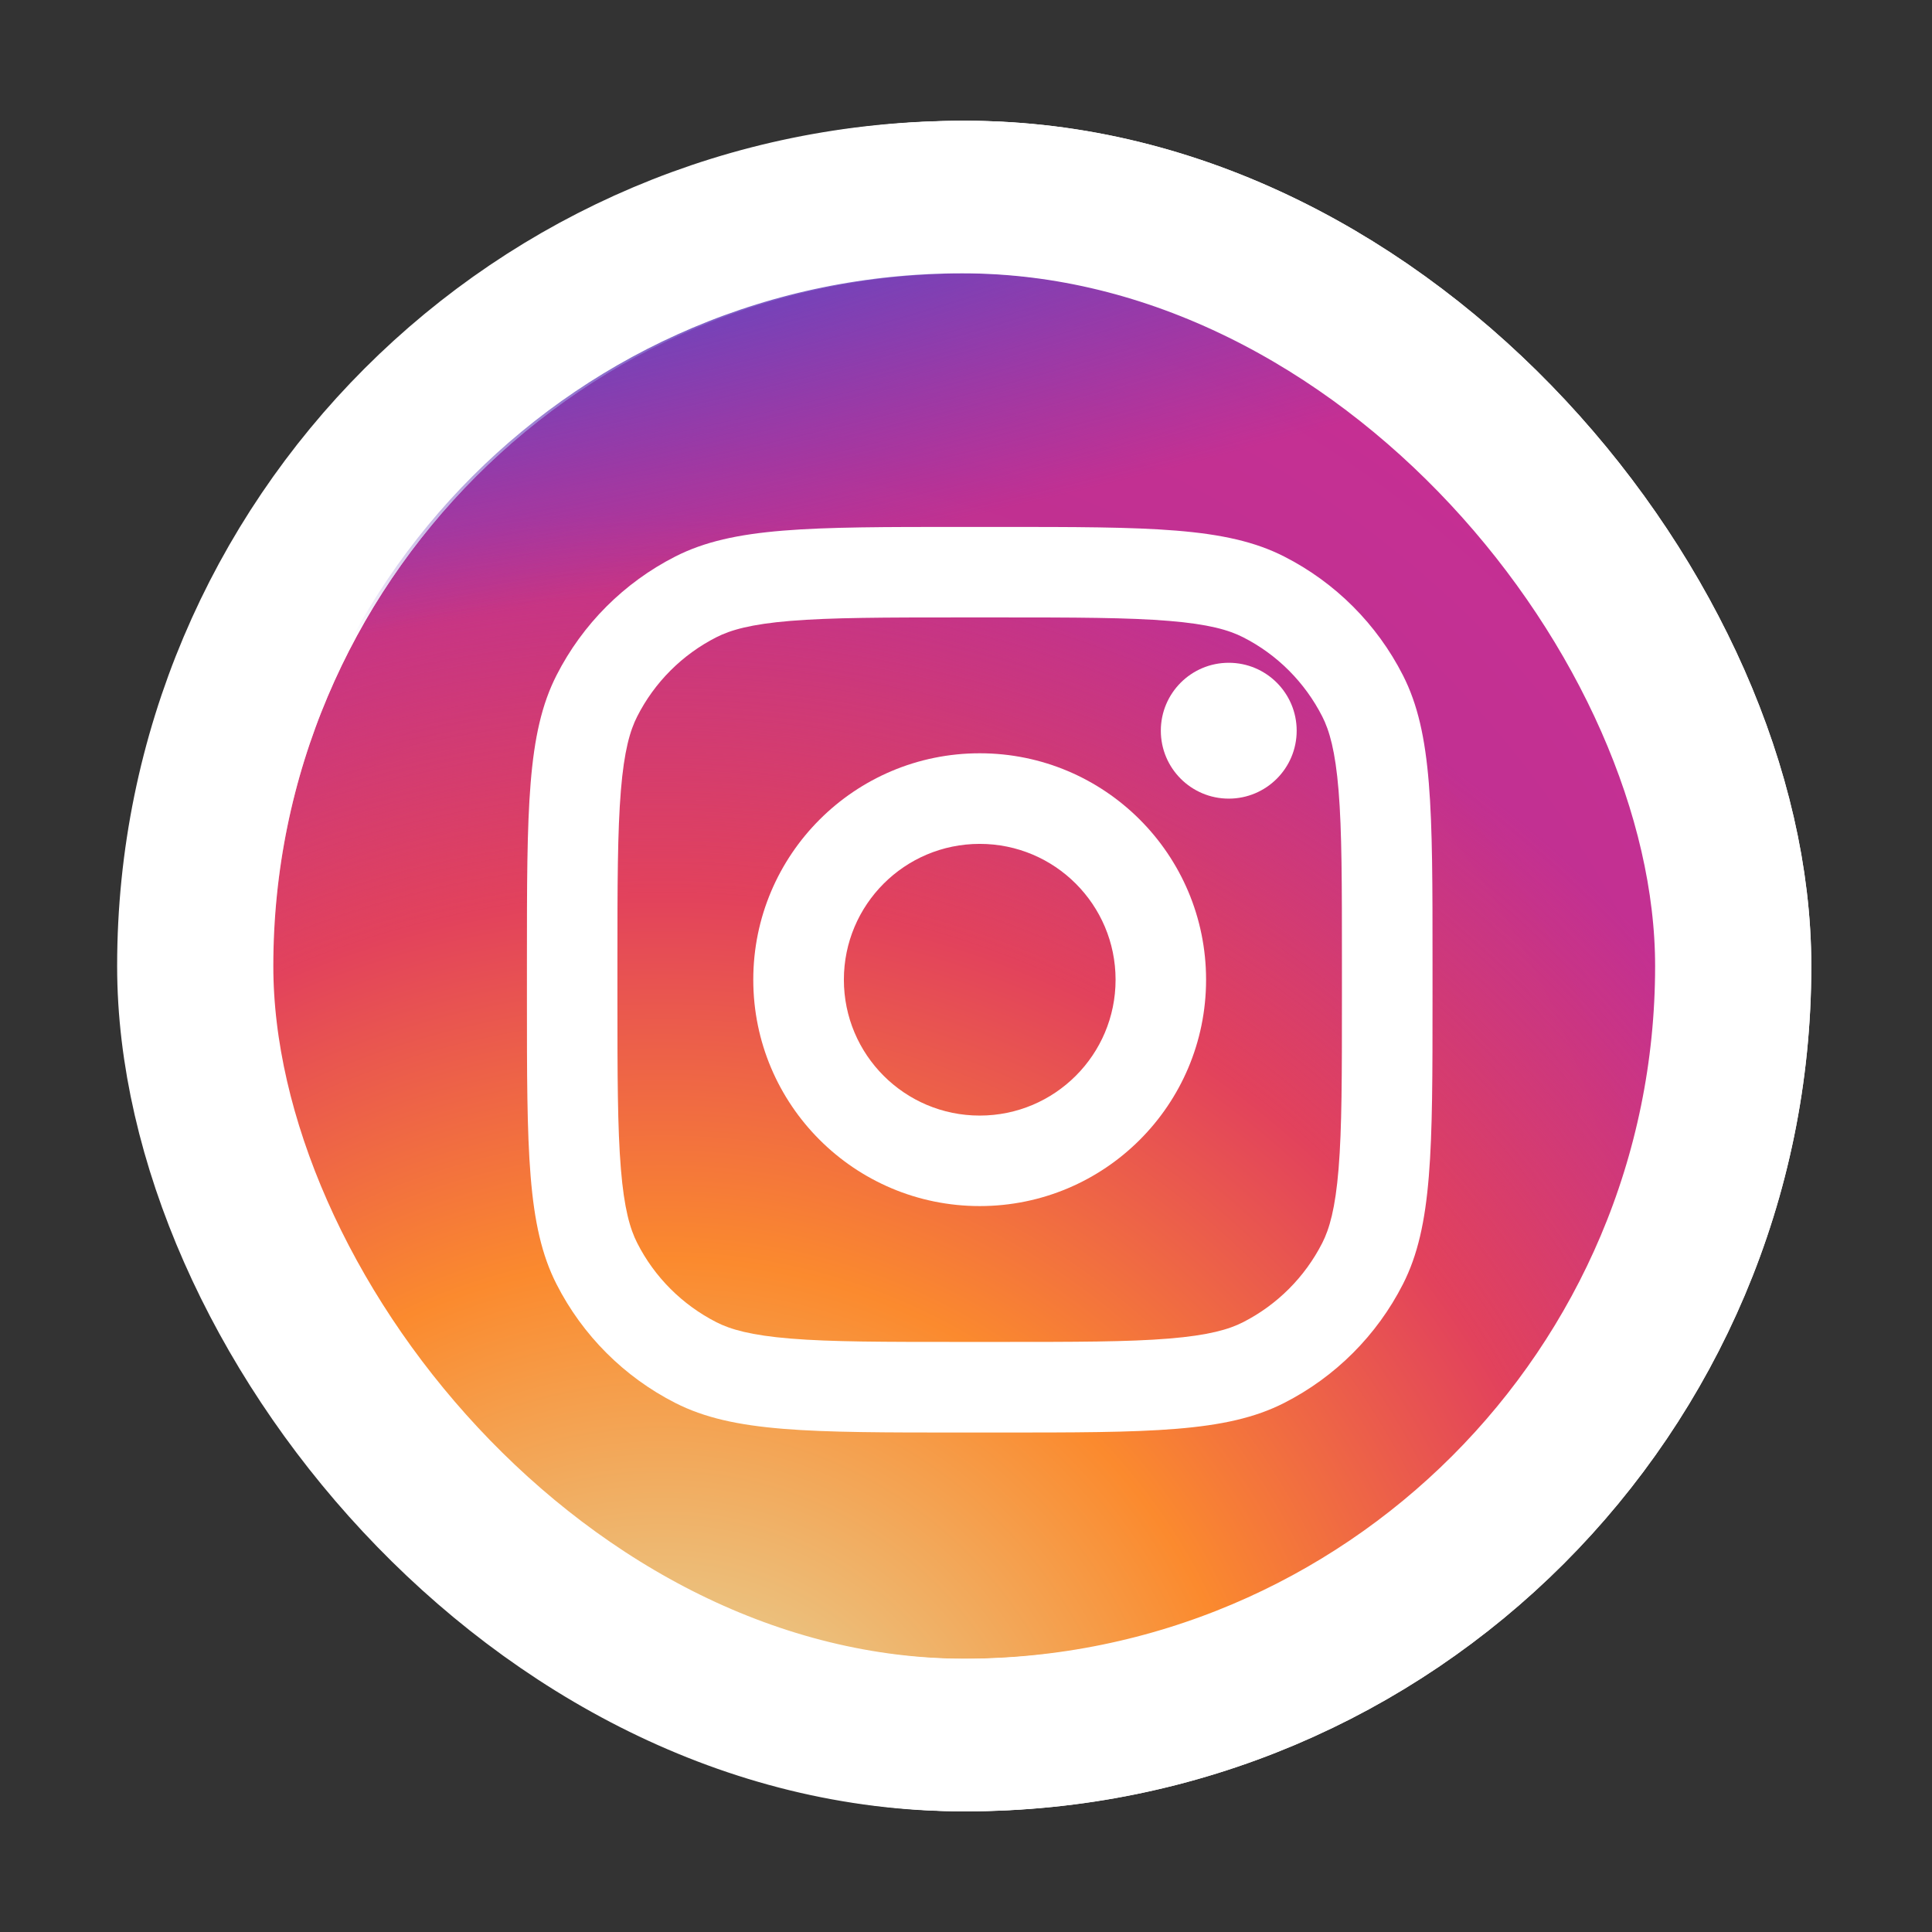 <svg width="19" height="19" viewBox="0 0 19 19" fill="none" xmlns="http://www.w3.org/2000/svg">
<rect x="0" y="0" width="19" height="19" fill="#333333" stroke="none"/>
<rect x="1.938" y="1.938" width="15.125" height="15.125" rx="7.562" fill="url(#paint0_radial_1806_11323)" stroke="white" stroke-width="1.5"/>
<rect x="1.938" y="1.938" width="15.125" height="15.125" rx="7.562" fill="url(#paint1_radial_1806_11323)" stroke="white" stroke-width="1.5"/>
<rect x="1.902" y="1.938" width="15.125" height="15.125" rx="7.562" fill="url(#paint2_radial_1806_11323)" stroke="white" stroke-width="1.5"/>
<path d="M12.752 7.186C12.752 7.555 12.453 7.854 12.084 7.854C11.715 7.854 11.416 7.555 11.416 7.186C11.416 6.817 11.715 6.518 12.084 6.518C12.453 6.518 12.752 6.817 12.752 7.186Z" fill="white"/>
<path fill-rule="evenodd" clip-rule="evenodd" d="M9.635 11.861C10.865 11.861 11.861 10.865 11.861 9.635C11.861 8.405 10.865 7.408 9.635 7.408C8.405 7.408 7.408 8.405 7.408 9.635C7.408 10.865 8.405 11.861 9.635 11.861ZM9.635 10.971C10.373 10.971 10.971 10.373 10.971 9.635C10.971 8.897 10.373 8.299 9.635 8.299C8.897 8.299 8.299 8.897 8.299 9.635C8.299 10.373 8.897 10.971 9.635 10.971Z" fill="white"/>
<path fill-rule="evenodd" clip-rule="evenodd" d="M5.182 9.457C5.182 7.96 5.182 7.212 5.473 6.641C5.729 6.138 6.138 5.729 6.641 5.473C7.212 5.182 7.96 5.182 9.457 5.182H9.813C11.309 5.182 12.058 5.182 12.629 5.473C13.132 5.729 13.541 6.138 13.797 6.641C14.088 7.212 14.088 7.96 14.088 9.457V9.813C14.088 11.309 14.088 12.058 13.797 12.629C13.541 13.132 13.132 13.541 12.629 13.797C12.058 14.088 11.309 14.088 9.813 14.088H9.457C7.96 14.088 7.212 14.088 6.641 13.797C6.138 13.541 5.729 13.132 5.473 12.629C5.182 12.058 5.182 11.309 5.182 9.813V9.457ZM9.457 6.072H9.813C10.576 6.072 11.095 6.073 11.495 6.106C11.886 6.138 12.086 6.196 12.225 6.267C12.56 6.437 12.832 6.71 13.003 7.045C13.074 7.184 13.132 7.384 13.164 7.774C13.197 8.175 13.197 8.694 13.197 9.457V9.813C13.197 10.576 13.197 11.095 13.164 11.495C13.132 11.886 13.074 12.086 13.003 12.225C12.832 12.56 12.56 12.832 12.225 13.003C12.086 13.074 11.886 13.132 11.495 13.164C11.095 13.197 10.576 13.197 9.813 13.197H9.457C8.694 13.197 8.175 13.197 7.774 13.164C7.384 13.132 7.184 13.074 7.045 13.003C6.71 12.832 6.437 12.56 6.267 12.225C6.196 12.086 6.138 11.886 6.106 11.495C6.073 11.095 6.072 10.576 6.072 9.813V9.457C6.072 8.694 6.073 8.175 6.106 7.774C6.138 7.384 6.196 7.184 6.267 7.045C6.437 6.71 6.71 6.437 7.045 6.267C7.184 6.196 7.384 6.138 7.774 6.106C8.175 6.073 8.694 6.072 9.457 6.072Z" fill="white"/>
<defs>
<radialGradient id="paint0_radial_1806_11323" cx="0" cy="0" r="1" gradientUnits="userSpaceOnUse" gradientTransform="translate(7.125 13.656) rotate(-55.376) scale(15.152)">
<stop stop-color="#B13589"/>
<stop offset="0.793" stop-color="#C62F94"/>
<stop offset="1" stop-color="#8A3AC8"/>
</radialGradient>
<radialGradient id="paint1_radial_1806_11323" cx="0" cy="0" r="1" gradientUnits="userSpaceOnUse" gradientTransform="translate(6.531 18.406) rotate(-65.136) scale(13.415)">
<stop stop-color="#E0E8B7"/>
<stop offset="0.445" stop-color="#FB8A2E"/>
<stop offset="0.715" stop-color="#E2425C"/>
<stop offset="1" stop-color="#E2425C" stop-opacity="0"/>
</radialGradient>
<radialGradient id="paint2_radial_1806_11323" cx="0" cy="0" r="1" gradientUnits="userSpaceOnUse" gradientTransform="translate(0.261 1.781) rotate(-8.13) scale(23.091 4.939)">
<stop offset="0.157" stop-color="#406ADC"/>
<stop offset="0.468" stop-color="#6A45BE"/>
<stop offset="1" stop-color="#6A45BE" stop-opacity="0"/>
</radialGradient>
</defs>
</svg>
